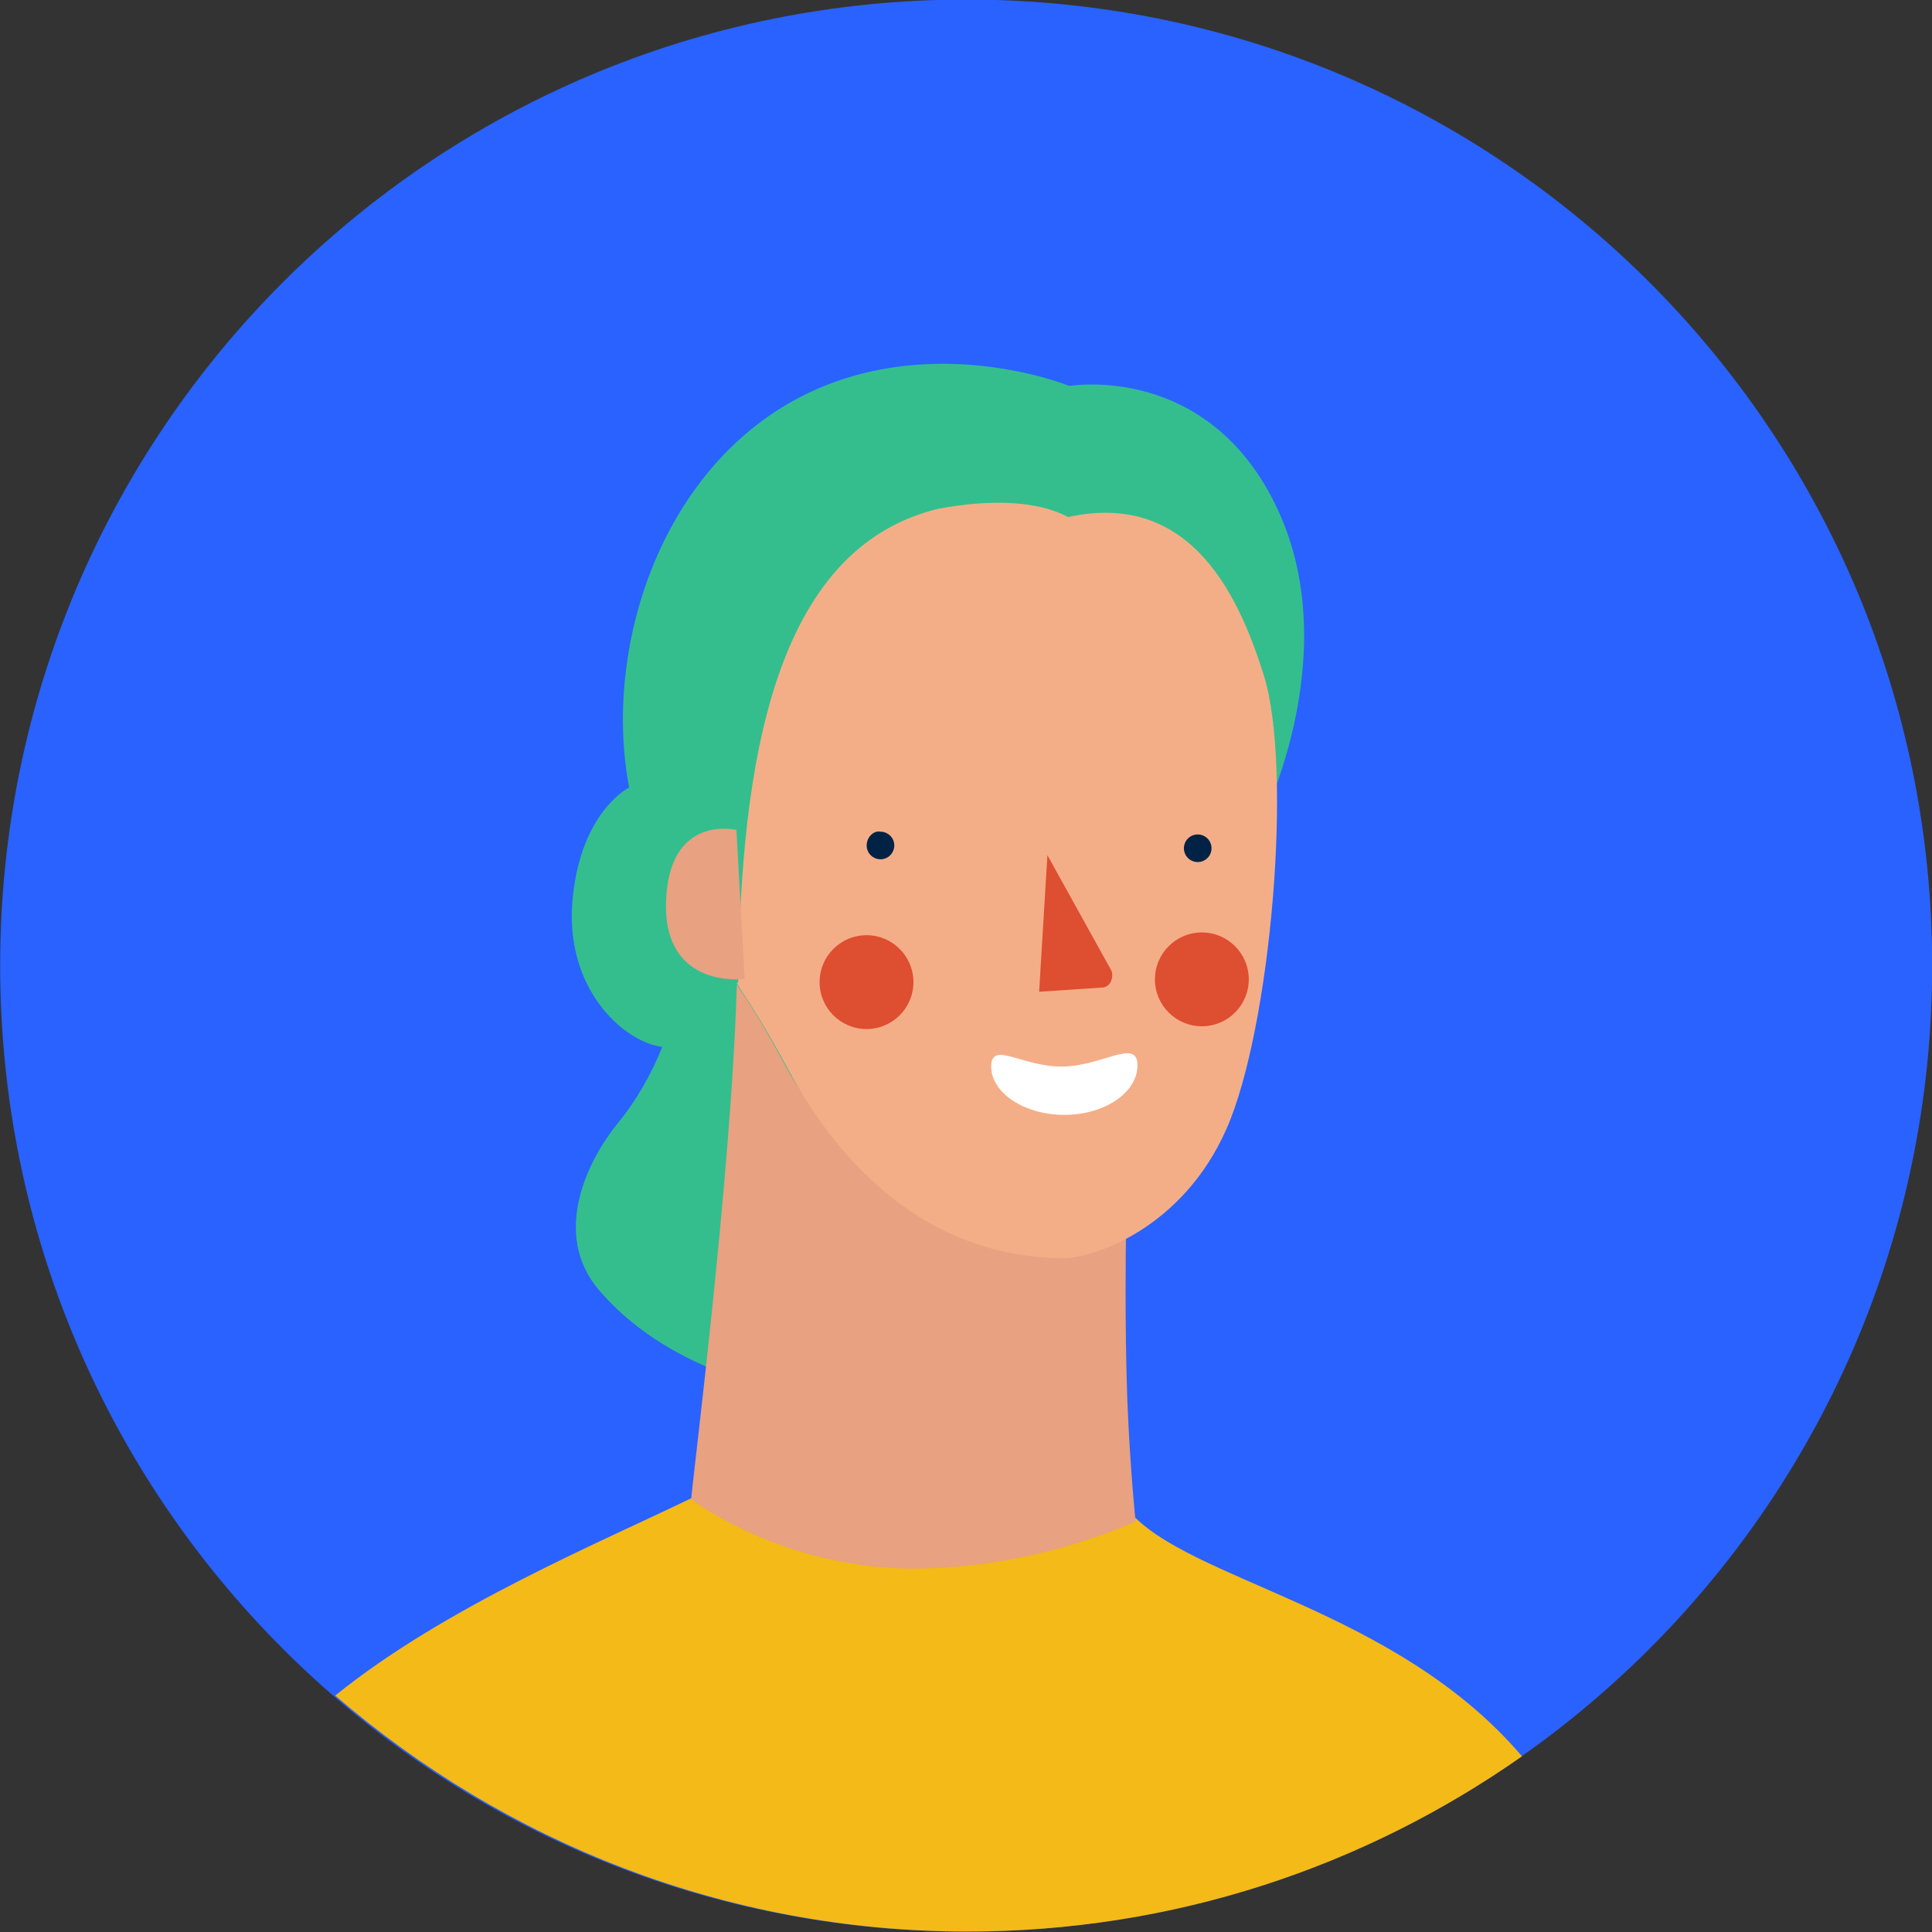 <svg version="1.1" id="レイヤー_1" xmlns="http://www.w3.org/2000/svg" x="0" y="0" viewBox="0 0 140 140" xml:space="preserve"><rect x="0" y="0" width="140" height="140" fill="#333333" stroke="none"/><style>.st3{fill:#e8a181}.st5{fill:#002245}.st6{fill:#de4e31}</style><g id="prefix__グループ_1088" transform="translate(2467.712 1502.167)"><path id="prefix__パス_553" d="M-2397.7-1502.2c38.7 0 70 31.3 70 70s-31.3 70-70 70-70-31.3-70-70 31.3-70 70-70z" fill="#2962ff"/><g id="prefix__グループ_1087"><g id="prefix__グループ_1086" transform="translate(11.979 26.301)"><path d="M-2397.9-1419c-4.4-5.1-31.7-.9-31.7-.9-6.6 3.2-17.9 7.9-25.8 14.3 12.3 10.6 28.3 17.1 45.8 17.1 15 0 28.8-4.7 40.2-12.7-9.2-10.8-24.2-12.7-28.5-17.8z" fill="#f3ba18"/><path id="prefix__パス_28" d="M-2402.2-1500.5s-10-4.1-19.5.8c-10.2 5.3-14.3 18.3-12.4 28.3 0 0-3.5 1.7-4.1 8.1s3.6 10.3 6.5 10.7c-.8 2-1.9 3.9-3.2 5.5-2.3 2.8-4.8 8.1-1.4 12.1s8.7 6.5 14.3 7.5c0 0 33-40.4 33.3-40.7s6.4-12.3 1.8-22.9c-4.9-11.2-15.3-9.4-15.3-9.4z" fill="#34be8e"/><path id="prefix__パス_29" class="st3" d="M-2429.6-1419.8c4.7 3.2 10.2 4.9 15.8 5 5.7 0 11.2-1.2 16.4-3.4 0 0-.4-3.8-.6-8.8-.2-5.5-.1-11.8-.1-11.8-8.8 0-20.2-4-24.6-12.3-1.4-2.6-2.6-4.6-3.6-6-.4 14.2-3.4 37.3-3.3 37.3z"/><path id="prefix__パス_30" d="M-2426.3-1457.2c1 1.5 2.2 3.4 3.6 6 4.4 8.3 11.2 13.9 20.1 13.9 2.1 0 8.6-2.1 11.8-9.4s4.8-26 2.7-32.8c-1.7-5.4-5.1-13.5-14.2-11.5-2.2-1.2-5.7-1.3-9.4-.6-12 2.9-14.3 18.6-14.5 34.3l-.1.1z" fill="#f4ae87"/><g id="prefix__グループ_1078" transform="translate(50.812 33.899)"><g id="prefix__グループ_1077"><path id="prefix__パス_31" class="st5" d="M-2467.7-1501.1c0 .6.5 1 1 1 .6 0 1-.5 1-1 0-.6-.5-1-1-1-.5-.1-1 .4-1 1z"/></g></g><circle id="prefix__楕円形_2" class="st5" cx="-2392.9" cy="-1467" r="1"/><circle id="prefix__楕円形_3" class="st6" cx="-2416.9" cy="-1457.3" r="3.4"/><circle id="prefix__楕円形_4" class="st6" cx="-2392.6" cy="-1457.5" r="3.4"/><g id="prefix__グループ_1081" transform="translate(59.834 50.02)"><g id="prefix__グループ_1080"><g id="prefix__グループ_1079"><path id="prefix__パス_32" d="M-2457.1-1501.3c0 2-2.4 3.6-5.3 3.6s-5.3-1.6-5.3-3.5 2.2 0 5.1 0 5.5-2.1 5.5-.1z" fill="#fff"/></g></g></g><g id="prefix__グループ_1083" transform="translate(36.272 33.772)"><g id="prefix__グループ_1082"><path id="prefix__パス_33" class="st3" d="M-2462.6-1502.1s-4.9-1.2-5.1 5.2 5.7 5.6 5.7 5.6l-.6-10.8z"/></g></g><g id="prefix__グループ_1085" transform="translate(63.408 35.7)"><g id="prefix__グループ_1084"><path id="prefix__パス_34" class="st6" d="M-2467.2-1502.2l-.6 9.9 4.5-.3c.5 0 .8-.4.8-.9 0-.1 0-.2-.1-.4l-4.6-8.3z"/></g></g></g></g></g></svg>